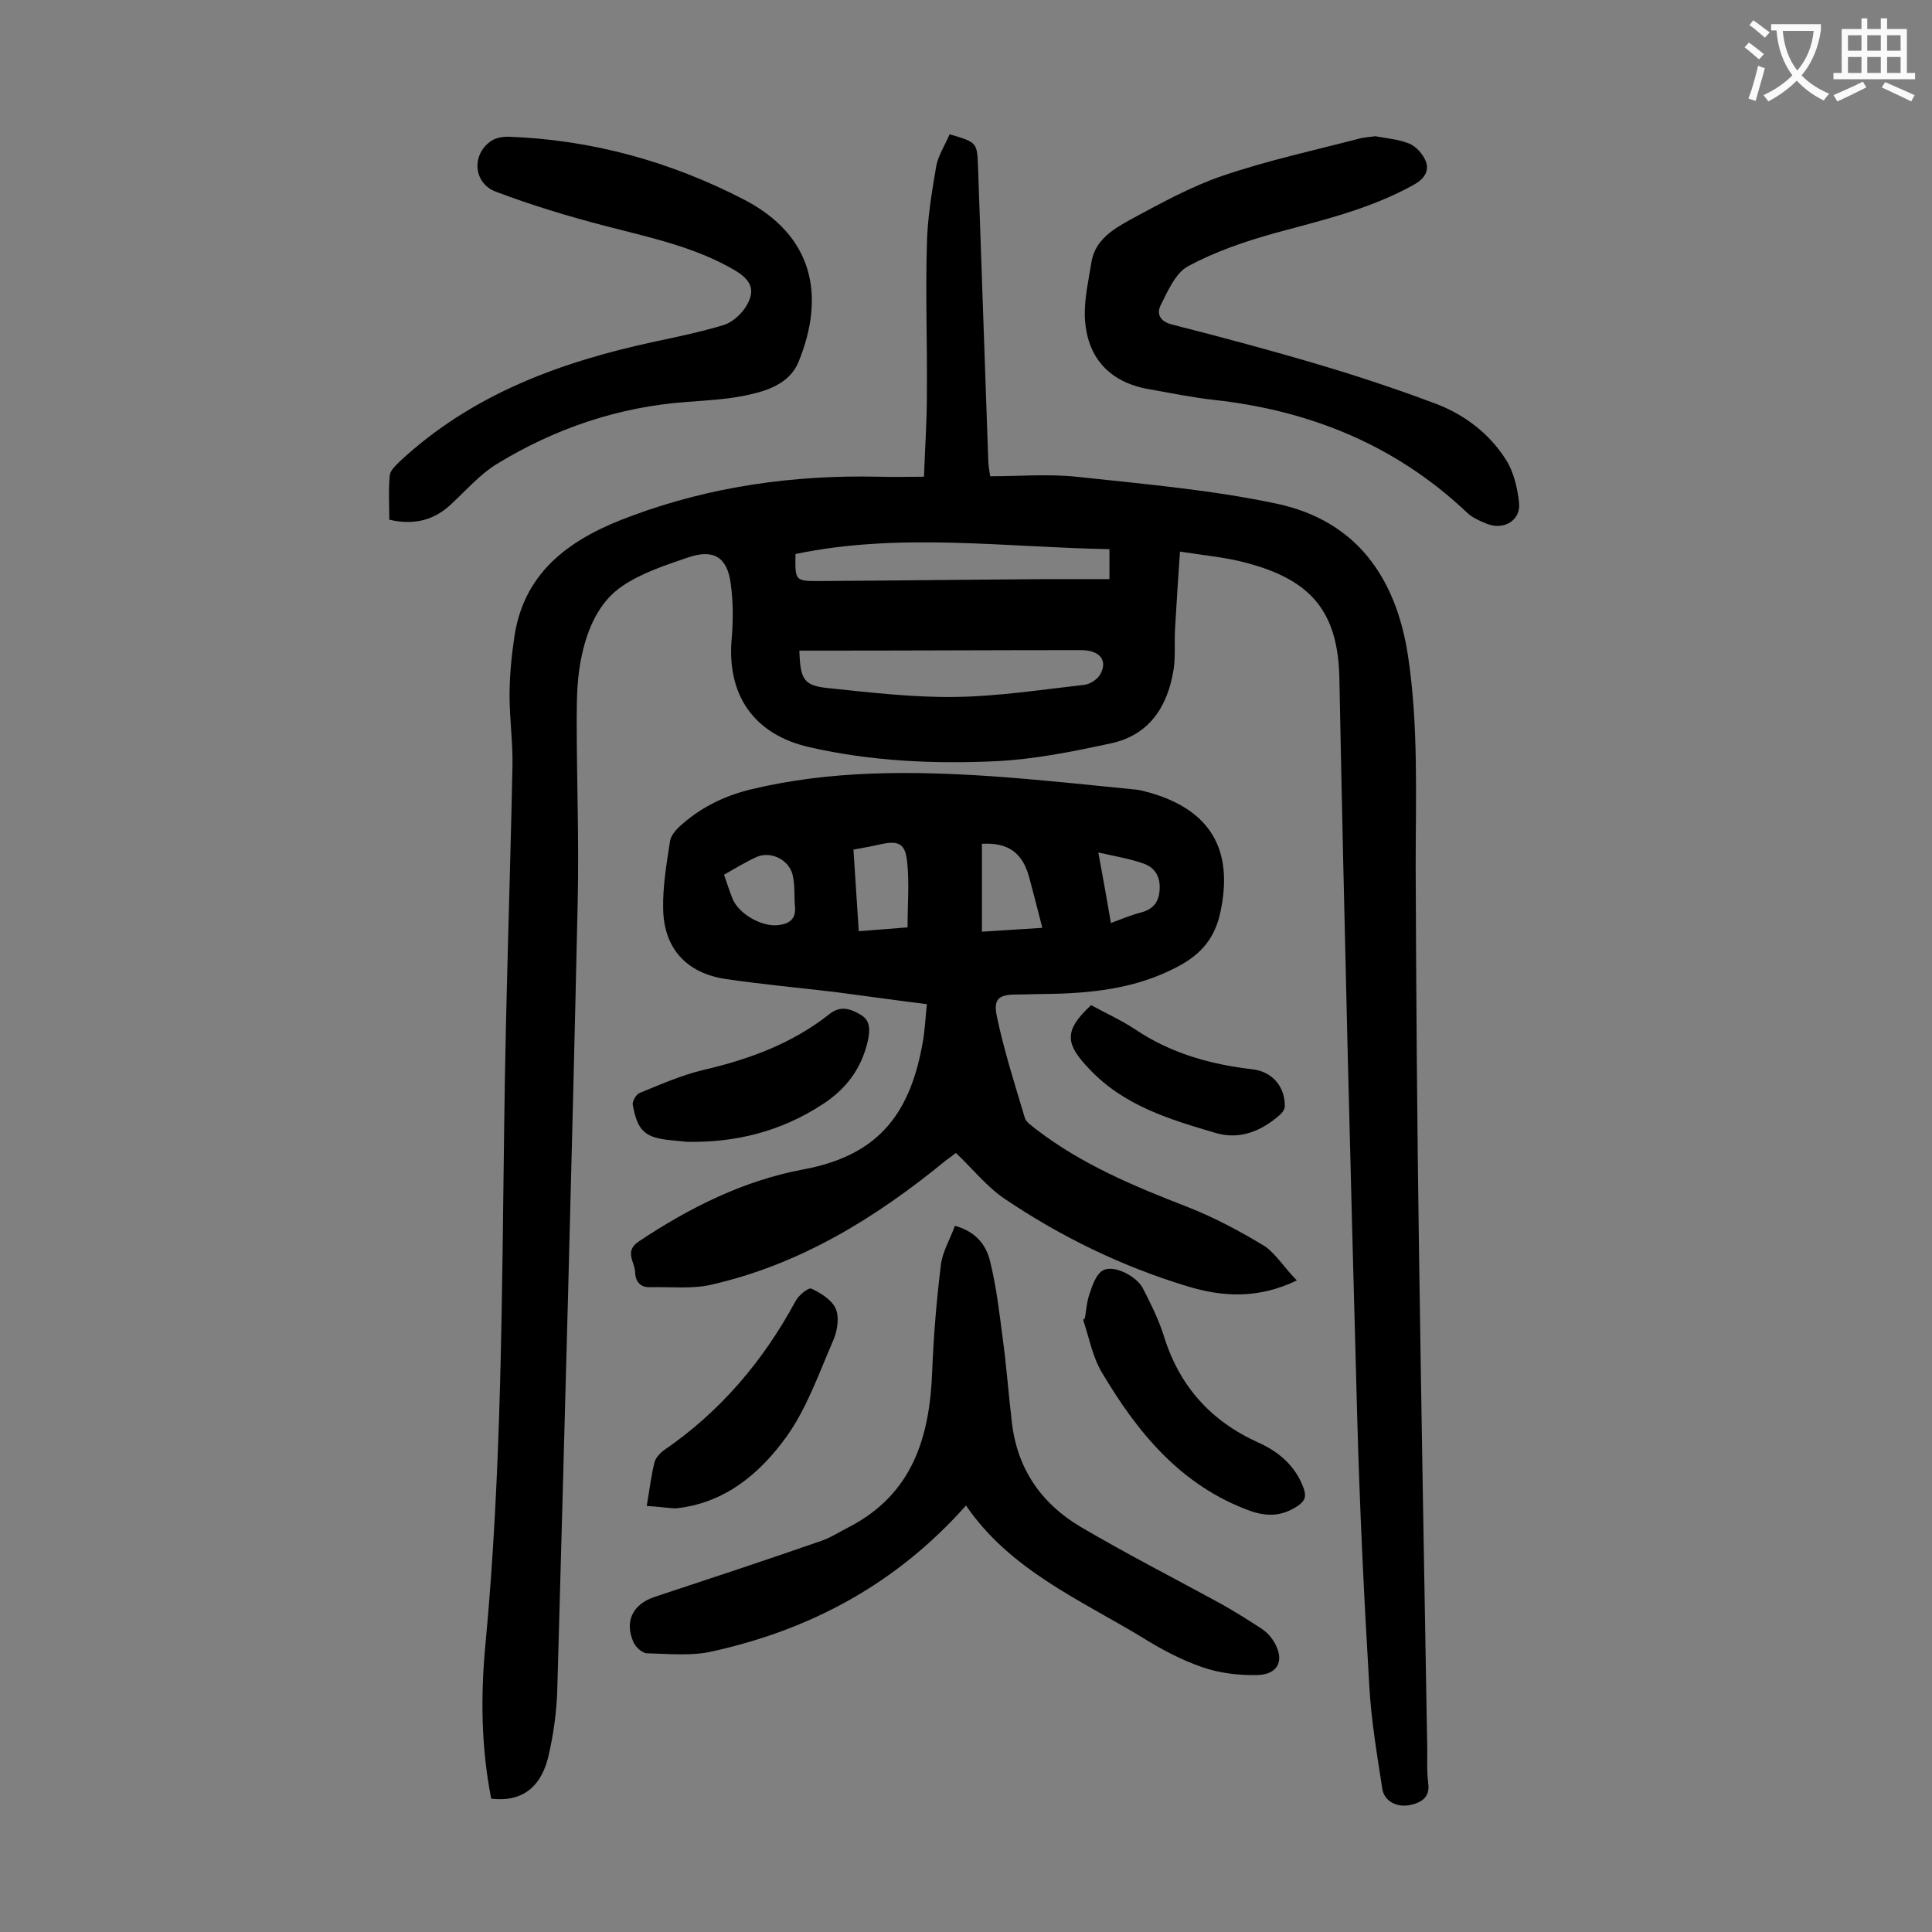 <svg enable-background="new 0 0 400 400" viewBox="0 0 400 400" xmlns="http://www.w3.org/2000/svg"><rect x="0" y="0" width="400" height="400" fill="#808080" stroke="none"/><g fill="#000001"><path d="m101.7 372.4c-2.1-10.7-2.2-21.3-1.2-31.9 3.4-36 3.4-72.2 3.9-108.3.3-24.5 1.2-49.1 1.7-73.6.1-4.9-.6-9.7-.6-14.6 0-4.1.4-8.2 1-12.2 2.1-14.1 12.5-20.7 24.3-25 16.4-6.1 33.6-8.5 51.1-8.1 3 .1 5.9 0 9.4 0 .2-5.8.6-11.3.6-16.8.1-10.4-.3-20.8 0-31.2.1-5.4 1-10.8 1.9-16.1.4-2.4 1.9-4.6 2.8-6.8 5.8 1.7 5.7 1.7 5.9 7 .7 20.1 1.4 40.2 2.1 60.3 0 1.1.2 2.1.4 3.5 6.1 0 12-.5 17.8.1 13.9 1.5 28 2.7 41.6 5.6 16.3 3.5 24.6 15.1 27.1 31.4 2.2 14.5 1.6 29.1 1.6 43.7.1 26.8.3 53.5.7 80.3.5 34.2 1.1 68.3 1.7 102.5 0 2.3-.1 4.7.2 7 .4 2.9-1.4 4-3.7 4.5-2.8.6-5.4-.8-5.8-3.3-1.1-7.1-2.3-14.2-2.7-21.3-1.1-18.5-2-37.1-2.5-55.6-1.4-51.1-2.7-102.1-3.7-153.2-.3-13.8-6-20.2-19-23.7-4.3-1.2-8.9-1.6-14-2.4-.4 5.6-.7 10.6-1 15.7-.2 2.9.1 5.8-.3 8.6-1.2 7.7-5 13.7-13 15.4-7.8 1.7-15.8 3.3-23.8 3.7-12.9.6-25.9 0-38.6-2.9-11.5-2.6-17.2-10.8-16.1-22.6.3-3.7.3-7.5-.2-11.2-.7-5.5-3.5-7.3-8.8-5.5-4.7 1.6-9.6 3.2-13.6 5.9-4.8 3.2-7.2 8.7-8.4 14.2-1 4.3-1.1 8.9-1.1 13.4 0 12.7.5 25.4.2 38.1-1.2 54-2.7 108.1-4.2 162.1-.1 5-.8 10.2-2 15.1-1.7 6.3-5.8 8.9-11.7 8.2zm63.8-237.7c.2 6.1.9 7.3 6.3 7.8 8.6.9 17.2 1.9 25.7 1.8 9-.1 18-1.5 26.9-2.5 1.2-.1 2.8-1.1 3.4-2.2 1.6-2.9-.1-5-4-5-17.7 0-35.4.1-53 .1-1.8 0-3.6 0-5.3 0zm-.8-20c-.1 5.6-.1 5.6 5 5.6 15.7-.1 31.3-.3 47-.4h13c0-2.5 0-4.2 0-6.2-21.8-.4-43.4-3.5-65 1z"/><path d="m268.5 265.1c-8.1 3.9-15.5 3.4-22.7 1.2-13.5-4.1-26.1-10.2-37.8-18.1-3.7-2.5-6.6-6.2-10.1-9.5-.6.5-1.3 1-2 1.5-14.5 11.9-30.2 21.6-48.7 25.8-4 .9-8.3.4-12.5.5-2 .1-3.1-1-3.2-3 0-2.2-2.4-4.4.8-6.5 10.5-7 21.7-12.6 34.1-14.9 16.1-3 22.2-12.2 24.7-26.6.4-2.4.5-4.8.8-7.6-6.5-.8-12.7-1.7-18.9-2.5-7.6-.9-15.2-1.6-22.7-2.7-8.2-1.2-12.9-6.4-13-14.6-.1-4.6.7-9.2 1.4-13.8.1-1.1 1-2.2 1.8-3 4.3-4 9.3-6.5 15.1-7.9 16.3-3.9 32.9-3.8 49.5-2.7 10.1.7 20.2 1.8 30.3 2.8.9.1 1.7.4 2.6.6 12.6 3.6 17.4 11.8 14.7 24.6-1.1 5.4-3.9 8.8-8.8 11.4-8.8 4.7-18.3 5.6-27.9 5.7-1.8 0-3.5.1-5.3.1-3.9 0-5.1.8-4.3 4.6 1.5 7.1 3.7 14 5.8 21 .3.9 1.5 1.6 2.3 2.3 9.5 7.3 20.3 11.8 31.4 16.1 5.6 2.2 11 5.1 16.1 8.2 2.4 1.8 4 4.5 6.5 7zm-91.8-89.2c.4 5.8.7 11.2 1.1 16.9 3.5-.3 6.7-.5 10.1-.8 0-4.7.4-9.3-.1-13.7-.4-3.7-1.8-4.3-5.5-3.5-1.7.4-3.4.7-5.6 1.1zm39.1 16.2c-.9-3.6-1.8-7-2.7-10.4-1.4-5.2-4.4-7.3-9.8-7v18.2c4.2-.3 8.2-.5 12.5-.8zm-65.9-11c.6 1.7 1.1 3.3 1.7 4.8 1.2 3.3 6.3 6.2 9.8 5.6 2.1-.3 3.4-1.3 3.2-3.7-.2-2.1 0-4.2-.4-6.2-.5-3.4-4.4-5.5-7.5-4.2-2.4 1.1-4.5 2.4-6.8 3.7zm77.5-4.6c1 5.4 1.8 9.9 2.6 14.6 2.4-.9 4.3-1.7 6.3-2.2 2.6-.7 3.7-2.3 3.8-4.9.1-2.7-1.1-4.5-3.6-5.3-2.6-.9-5.5-1.4-9.1-2.2z"/><path d="m200 311.7c-14.5 16.3-32.2 25.7-52.5 30.2-4.3 1-9 .5-13.5.4-1 0-2.3-1.2-2.8-2.2-2-4.4-.2-8 4.4-9.5 11.5-3.8 23-7.6 34.5-11.6 2-.7 3.8-1.9 5.6-2.8 13.2-6.8 16.8-18.6 17.3-32.3.3-7.4.9-14.7 1.8-22 .3-2.7 1.9-5.3 2.9-8.1 4.2 1.1 6.5 3.9 7.3 7.4 1.3 5.2 1.9 10.6 2.6 15.9.8 5.8 1.2 11.6 1.9 17.4 1.1 9.6 6.1 16.8 14.2 21.6 9.5 5.6 19.3 10.6 29 15.9 2.9 1.6 5.7 3.4 8.5 5.2.9.6 1.7 1.4 2.3 2.3 2.6 3.9 1.4 7.2-3.2 7.3-3.8.1-7.8-.4-11.3-1.6-4.4-1.5-8.7-3.8-12.7-6.3-12.9-7.8-27.2-13.9-36.3-27.2z"/><path d="m284.7 28.2c2.1.4 4.7.6 7 1.5 1.5.6 2.9 2.2 3.5 3.7.8 2-.4 3.7-2.4 4.8-9.1 5.1-19.1 7.4-29 10.1-6.1 1.7-12.2 3.8-17.8 6.8-2.6 1.4-4.2 5.1-5.7 8.1-.9 1.8-.1 3.4 2.4 4 10.2 2.6 20.3 5.3 30.4 8.3 8.1 2.4 16.2 5.1 24.2 8.1 6 2.3 11.1 6.2 14.5 11.6 1.6 2.5 2.4 5.9 2.7 8.9.4 3.6-3.1 5.7-6.5 4.4-1.5-.6-3.2-1.3-4.3-2.4-14.7-13.9-32.4-21.1-52.3-23.3-4.5-.5-8.9-1.4-13.4-2.2-8.3-1.4-13.1-6.6-13.4-15.1-.1-3.8.8-7.6 1.4-11.4.8-4.4 4.4-6.6 7.8-8.5 6.3-3.4 12.6-6.9 19.3-9.2 9.4-3.2 19.1-5.3 28.7-7.8.9-.2 1.7-.2 2.9-.4z"/><path d="m80.6 107.6c0-3-.2-6.1.1-9.2.1-1 1.2-2 2-2.8 15-14 33.4-20.7 53-24.9 4.7-1 9.5-2 14.1-3.4 1.7-.5 3.5-2.1 4.5-3.6 2.2-3.4 1.4-5.6-2.1-7.7-8.3-4.9-17.6-6.8-26.8-9.2-7.7-2-15.3-4.3-22.7-7.1-4.9-1.8-5.1-8.1-.7-10.7.9-.5 2.1-.7 3.1-.7 17.3.6 33.6 5.1 48.9 13 14.3 7.4 17 19.8 11.3 33.7-1.9 4.5-6.6 6-11.1 6.9-3.9.8-7.9 1-11.8 1.3-14.3 1-27.5 5.5-39.6 12.9-3.4 2.1-6.2 5.3-9.2 8.1-3.6 3.5-7.8 4.6-13 3.4z"/><path d="m224.6 273c.3-1.7.4-3.5 1-5.2.6-1.8 1.4-4.1 2.8-4.8 2.2-1.2 6.9 1.2 8.2 3.7 1.6 3.1 3.2 6.3 4.3 9.7 3.2 10.5 9.7 17.8 19.7 22.3 4.2 1.9 7.6 4.8 9.3 9.4.6 1.7.3 2.6-1.1 3.6-3.2 2.2-6.3 2.4-10 1.1-14.3-5.2-23.3-16.2-30.7-28.7-1.9-3.2-2.6-7.1-3.8-10.7 0-.3.1-.4.3-.4z"/><path d="m133.9 311.8c.6-3.4.9-6.3 1.6-9 .2-.9 1.1-1.9 1.9-2.5 11.7-8 20.6-18.5 27.3-30.9.6-1.2 2.7-2.9 3.3-2.6 1.9.9 4.2 2.3 5 4.1.8 1.7.4 4.5-.4 6.4-3 6.9-5.5 14.2-9.8 20.2-5.5 7.6-12.8 13.8-23 14.8-1.8-.1-3.6-.4-5.9-.5z"/><path d="m142.2 236.4c-1-.1-2-.2-3-.3-5.7-.5-7.2-1.9-8.2-7.4-.1-.7.7-2.1 1.4-2.4 4.4-1.8 8.7-3.7 13.3-4.8 9.5-2.2 18.4-5.5 26.1-11.6 2.3-1.8 4.4-1 6.4.2 2.1 1.2 1.9 3.3 1.5 5.3-1.3 5.8-4.5 10.1-9.5 13.3-8.6 5.6-18 7.9-28 7.7z"/><path d="m225.9 208.1c3.1 1.7 6.2 3.1 9.1 5 7.4 5 15.7 7.3 24.4 8.3 4.1.5 6.7 3.7 6.6 7.7 0 .6-.6 1.4-1.1 1.8-3.8 3.3-8.2 5.1-13.1 3.7-9.5-2.8-19-5.6-26.2-13.2-5.1-5.3-5.4-8 .3-13.3z"/></g><path d="m362.1 8.8c1.1.8 2.1 1.6 3.1 2.4l-1 1.1c-1.3-1.1-2.3-2-3-2.5zm1.9 4.8c.5.2.9.4 1.4.5-.6 2.3-1.3 4.5-1.9 6.8l-1.5-.5c.8-2.1 1.4-4.3 2-6.8zm-1-9.4c1.3.9 2.4 1.8 3.4 2.5l-1 1.1c-1.4-1.2-2.4-2.1-3.2-2.6zm3.7 2.2v-1.4h10.3v1.2c-.5 3.6-1.8 6.8-4 9.4 1.5 1.6 3.4 2.8 5.7 3.8-.3.4-.7.8-1.1 1.4-2.3-1.1-4.1-2.5-5.6-4.1-1.6 1.6-3.6 3.1-5.9 4.3-.3-.5-.7-.9-1-1.3 2.4-1.1 4.4-2.5 6-4.1-1.9-2.5-3-5.6-3.3-9.3h-1.1zm8.8 0h-6.4c.3 3.3 1.3 6 3 8.2 2-2.3 3.1-5.1 3.4-8.2z" fill="#fafafb"/><path d="m385.3 3.8h1.3v2.2h2.8v-2.2h1.3v2.2h4.1v9.1h1.7v1.3h-16.9v-1.3h1.7v-9.1h4.1v-2.2zm.4 13.1.7 1.2c-1.8.9-3.8 1.9-6 2.9-.2-.4-.5-.8-.8-1.3 2.3-1 4.3-1.9 6.1-2.8zm-3.1-6.4h2.8v-3.2h-2.8zm0 4.6h2.8v-3.3h-2.8zm4-4.6h2.8v-3.2h-2.8zm0 4.6h2.8v-3.3h-2.8zm3.7 1.9c2.1.9 4.1 1.8 6.1 2.7l-.7 1.3c-2.2-1.1-4.2-2-6.1-2.9zm3.2-9.7h-2.8v3.2h2.8zm-2.8 7.8h2.8v-3.3h-2.8z" fill="#fafafb"/></svg>